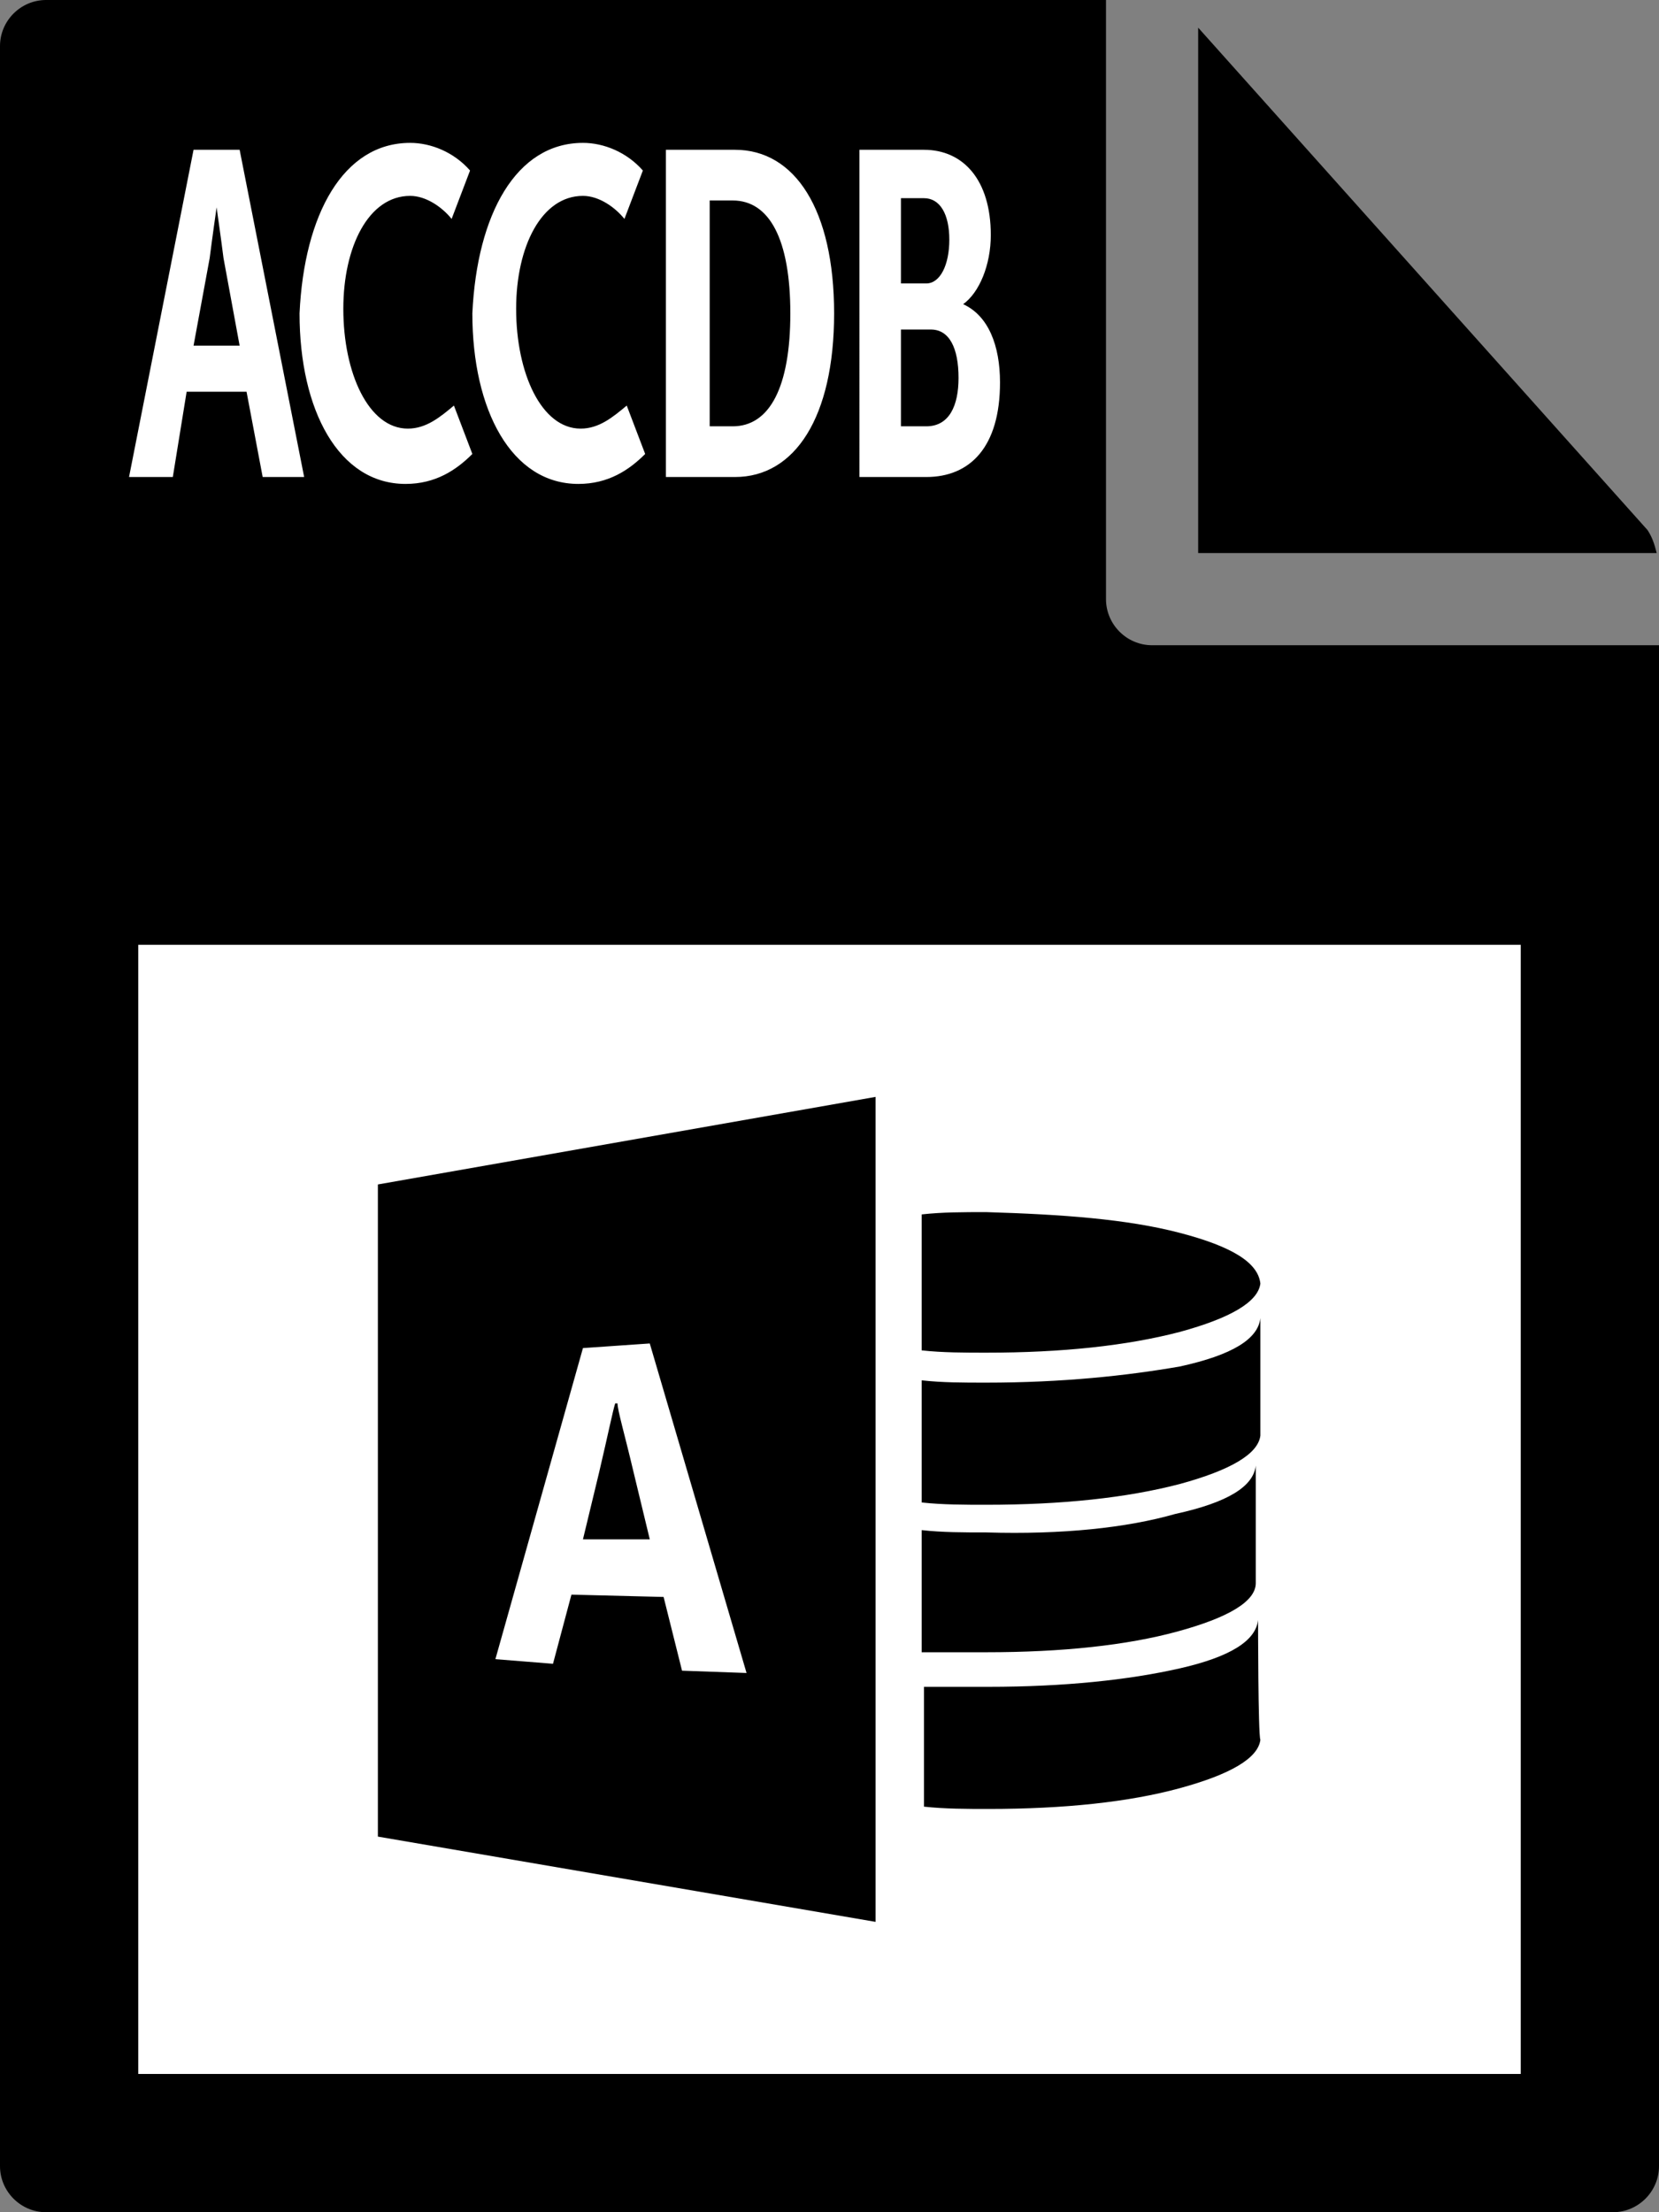 <svg fill="currentColor" xmlns="http://www.w3.org/2000/svg" viewBox="0 0 72 96"><rect x="0" y="0" width="72" height="96" fill="#808080" stroke="none"/><path d="M0 2v92c0 1.1.9 2 2 2h68c1.1 0 2-.9 2-2V28H50c-1.1 0-2-.9-2-2V0H2C.9 0 0 .9 0 2z"/><path d="M71.9 24c-.1-.4-.2-.7-.4-1L52 1.2V24h19.9z"/><path d="M6 41h60v49H6zM8.4 6.5h2l2.8 14.2h-1.8l-.7-3.7H8.1l-.6 3.7H5.6L8.4 6.5zm2 8.5l-.7-3.8c-.1-.8-.3-2.2-.3-2.2s-.2 1.4-.3 2.2L8.4 15h2zm7.4-8.8c.9 0 1.9.4 2.6 1.2l-.8 2.1c-.4-.5-1.1-1-1.8-1-1.8 0-2.9 2.2-2.9 4.9 0 2.8 1.1 5.2 2.8 5.2.8 0 1.4-.5 2-1l.8 2.1c-.7.7-1.6 1.3-2.9 1.3-2.9 0-4.6-3.2-4.6-7.4.2-4.3 1.9-7.4 4.8-7.4zm7.5 0c.9 0 1.9.4 2.6 1.2l-.8 2.1c-.4-.5-1.1-1-1.8-1-1.8 0-2.9 2.2-2.9 4.9 0 2.8 1.1 5.2 2.8 5.2.8 0 1.4-.5 2-1l.8 2.1c-.7.7-1.6 1.3-2.9 1.3-2.9 0-4.6-3.2-4.6-7.4.2-4.3 1.9-7.4 4.8-7.4zm3.6.3h3c2.6 0 4.3 2.6 4.3 7.1s-1.7 7.1-4.3 7.1h-3V6.5zm2.9 12c1.6 0 2.5-1.7 2.5-4.9s-.9-4.9-2.5-4.9h-1v9.8h1zm5.4-12h2.9c1.7 0 2.9 1.3 2.9 3.7 0 1.3-.5 2.5-1.2 3 1.1.5 1.6 1.8 1.6 3.4 0 2.8-1.3 4.1-3.2 4.1h-2.9V6.5zm3 5.8c.6 0 1-.8 1-1.9s-.4-1.8-1.1-1.8h-1v3.7h1.1zm0 6.2c1 0 1.4-.9 1.4-2.1 0-1.3-.4-2.1-1.2-2.1h-1.3v4.2h1.1z" fill="#fff"/><path d="M54.6 70.3c-.1.9-1.2 1.6-3.4 2.1s-5 .8-8.3.8h-2.8v5.2c.9.1 1.9.1 2.8.1 3.3 0 6.1-.3 8.3-.9 2.2-.6 3.4-1.3 3.5-2.1-.1-.2-.1-5.2-.1-5.2zm-11.8-3.8c-1 0-1.9 0-2.8-.1v5.3h2.8c3.3 0 6.1-.3 8.3-.9 2.2-.6 3.4-1.3 3.4-2.1v-5.1c-.1.9-1.2 1.6-3.5 2.1-2.1.6-4.9.9-8.2.8zm0-6.5c-1 0-1.9 0-2.8-.1v5.3c.9.1 1.9.1 2.8.1 3.3 0 6.1-.3 8.4-.9 2.2-.6 3.4-1.3 3.5-2.1v-5.1c-.1.9-1.2 1.6-3.5 2.1-2.3.4-5.1.7-8.4.7zm0-7.4c-1 0-1.9 0-2.8.1v5.9c.9.1 1.9.1 2.8.1 3.3 0 6.1-.3 8.4-.9 2.2-.6 3.4-1.3 3.5-2.1-.1-.9-1.2-1.6-3.5-2.2-2.3-.6-5.1-.8-8.4-.9zm-16.1 8.3c-.1.3-.3 1.3-.7 3l-.7 2.9h2.9l-.7-2.9c-.4-1.7-.7-2.7-.7-3h-.1zm-10.3-9.5v28.3L38 83.4V47.6l-21.6 3.8zm13.2 21.1l-.8-3.2-4-.1-.8 3-2.5-.2 3.8-13.5 2.9-.2 4.2 14.3-2.8-.1z"/></svg>